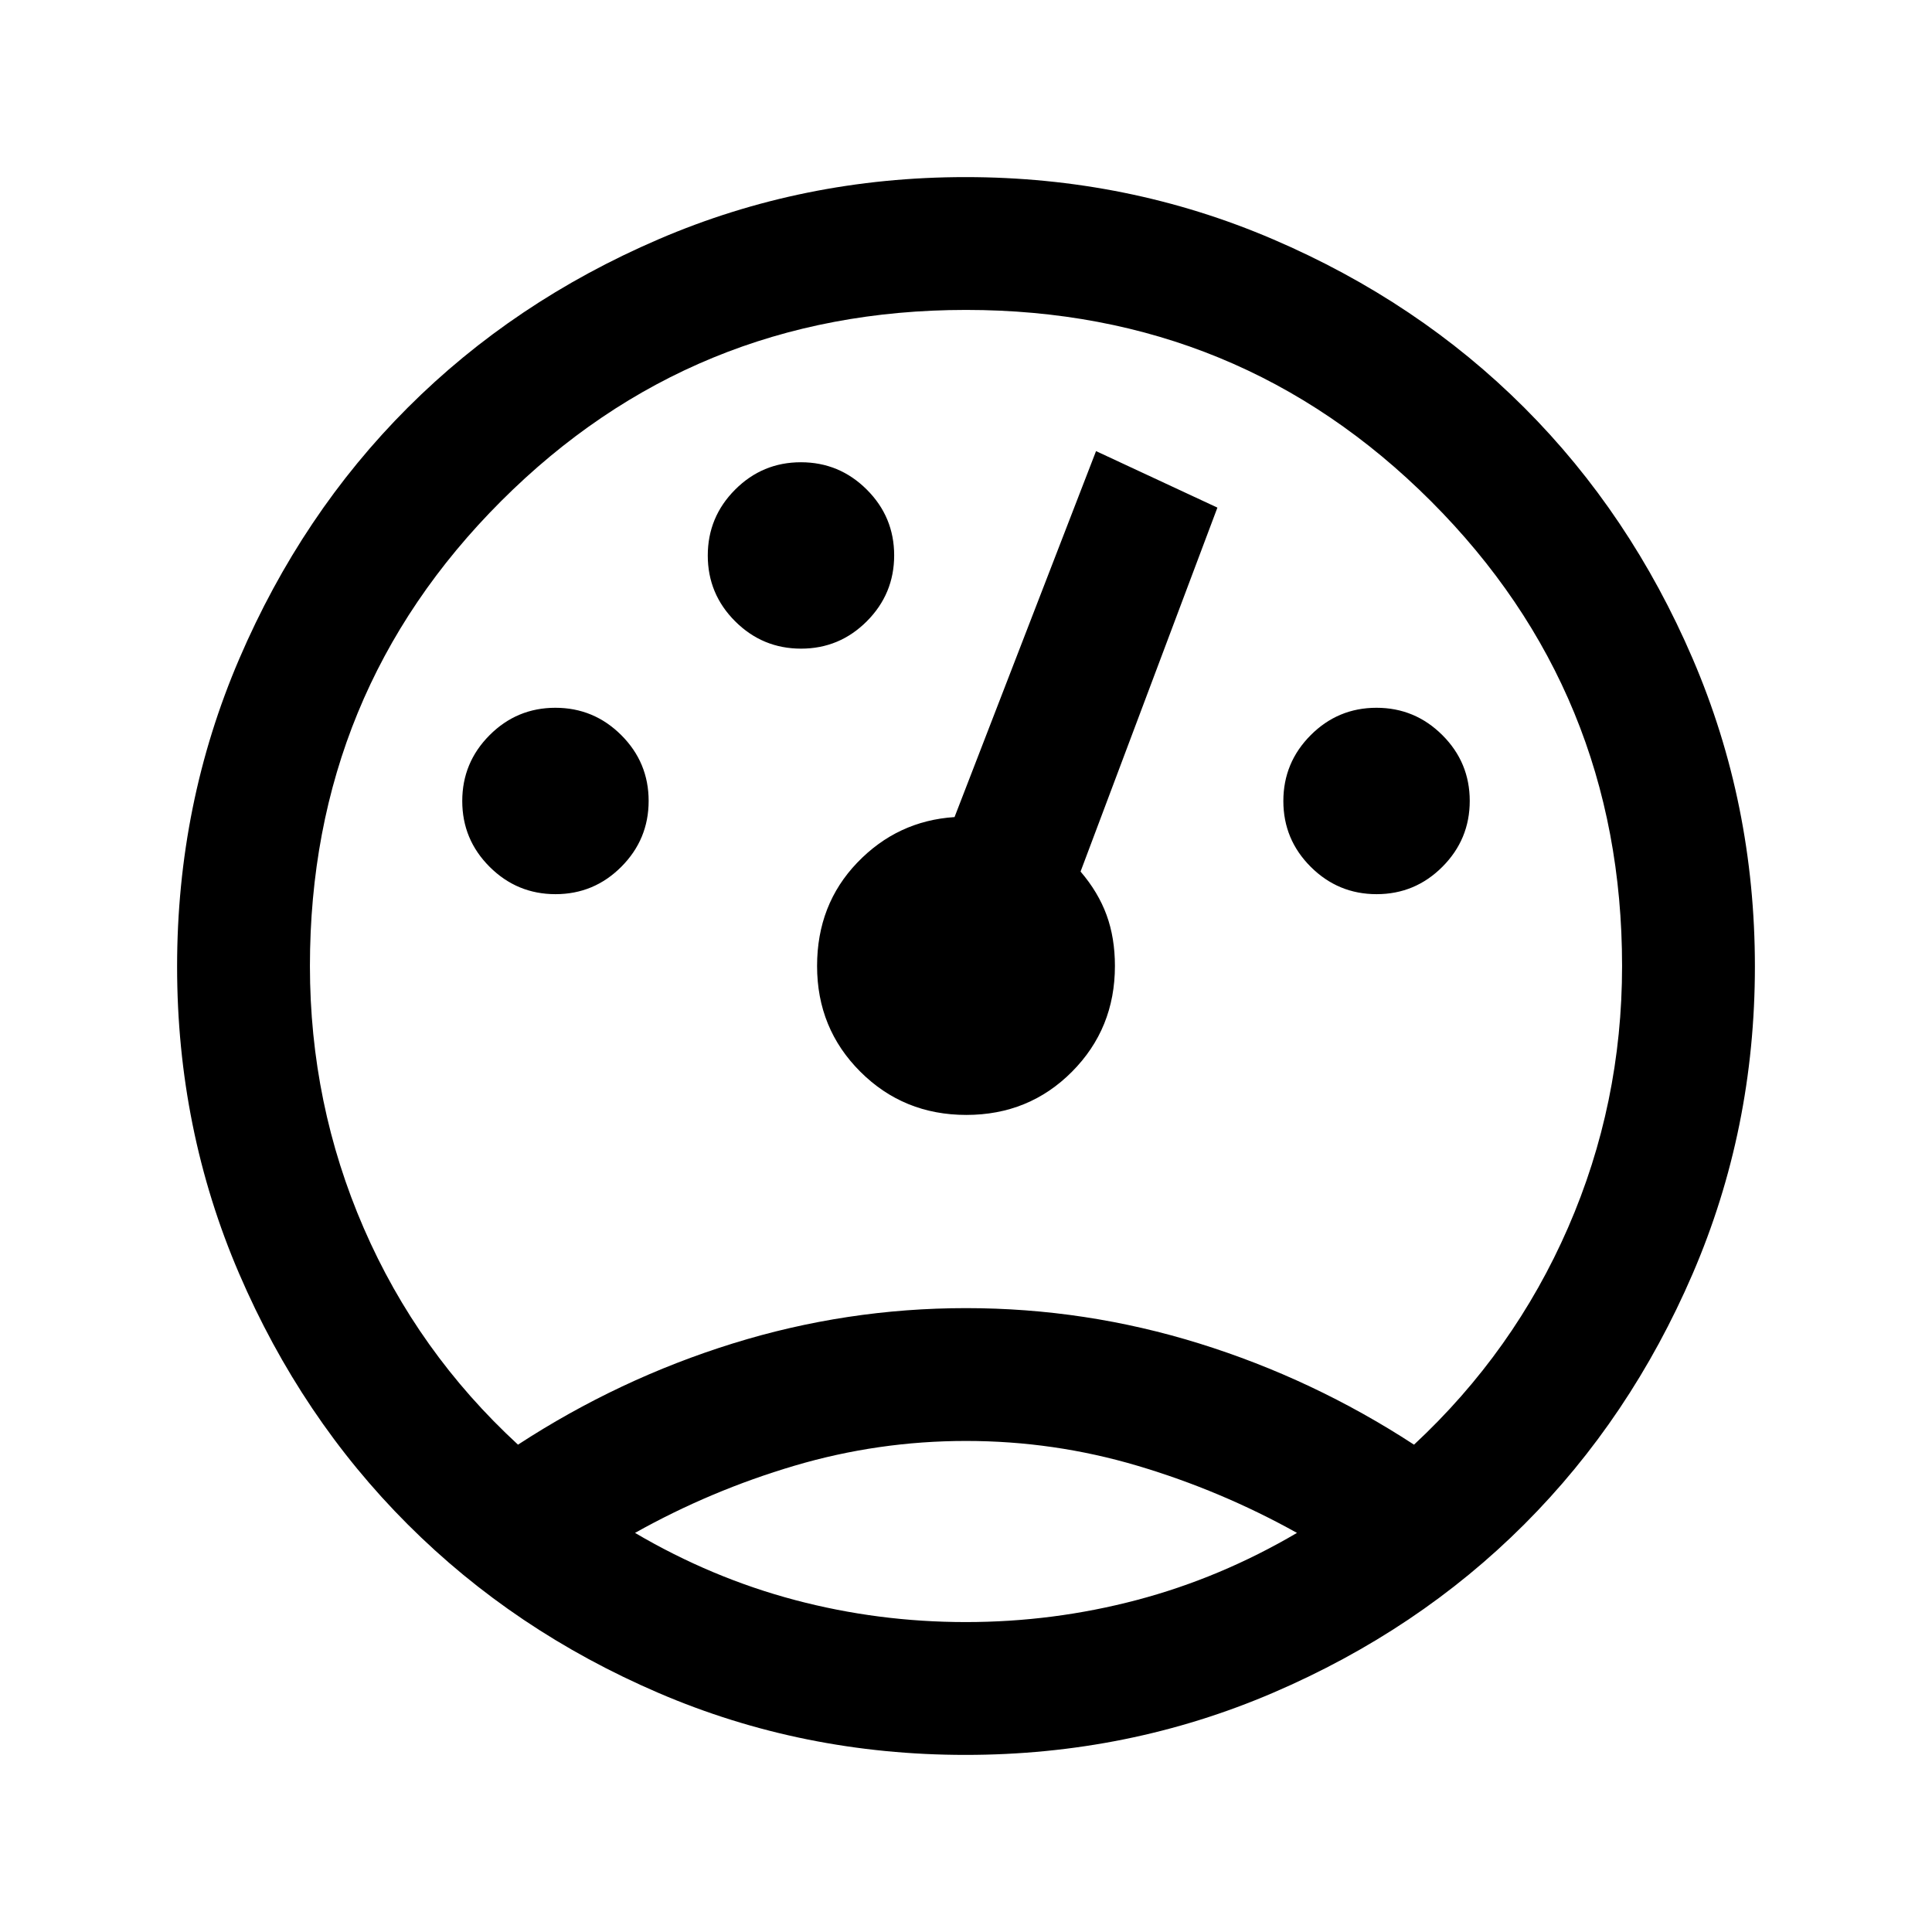 <svg xmlns="http://www.w3.org/2000/svg" height="24" viewBox="0 -960 960 960" width="24"><path d="M479.757-88q-80.898 0-152.565-30.799-71.667-30.8-124.63-83.763-52.963-52.963-83.763-124.63-30.8-71.667-30.8-152.565 0-80.968 30.924-152.951 30.923-71.984 83.654-124.715 52.731-52.731 124.592-83.654Q399.03-872 479.75-872q80.789 0 152.865 30.923 72.077 30.923 124.808 83.654 52.731 52.731 83.654 124.715Q872-560.725 872-479.757q0 80.898-30.923 152.674-30.923 71.775-83.654 124.506-52.731 52.731-124.715 83.654Q560.725-88 479.757-88ZM480-310q59.385 0 115.923 17.577 56.539 17.577 106.692 50.269 49.693-46.231 76.539-107.821Q806-411.566 806-480q0-136-95-231t-231-95q-136 0-231 95t-95 231q0 68.609 26.731 130.227 26.73 61.619 76.654 107.619 50.153-32.692 106.692-50.269Q420.615-310 480-310Zm.013 66q-43.628 0-85.244 12.308-41.615 12.307-79.23 33.384 38.076 22.385 79.458 33.346Q436.378-154 479.881-154q43.504 0 85.004-10.962 41.5-10.961 79.576-33.346-37.82-21.077-79.32-33.384Q523.641-244 480.013-244ZM276.035-515.692q19.119 0 32.696-13.612 13.577-13.612 13.577-32.731t-13.612-32.696q-13.612-13.577-32.731-13.577t-32.696 13.612q-13.577 13.612-13.577 32.731t13.612 32.696q13.612 13.577 32.731 13.577Zm122-122q19.119 0 32.696-13.612 13.577-13.612 13.577-32.731t-13.612-32.696q-13.612-13.577-32.731-13.577t-32.696 13.612q-13.577 13.612-13.577 32.731t13.612 32.696q13.612 13.577 32.731 13.577Zm286 122q19.119 0 32.696-13.612 13.577-13.612 13.577-32.731t-13.612-32.696q-13.612-13.577-32.731-13.577t-32.696 13.612q-13.577 13.612-13.577 32.731t13.612 32.696q13.612 13.577 32.731 13.577ZM480.159-406q31.149 0 52.495-21.459Q554-448.917 554-480q0-14-4.154-25.346t-12.923-21.577l68-180.846-60.308-28.077L474.308-554q-28.385 1.846-48.347 22.646Q406-510.554 406-480q0 31.083 21.505 52.541Q449.011-406 480.159-406ZM480-310Zm0-214.077ZM480-244Z"/></svg>